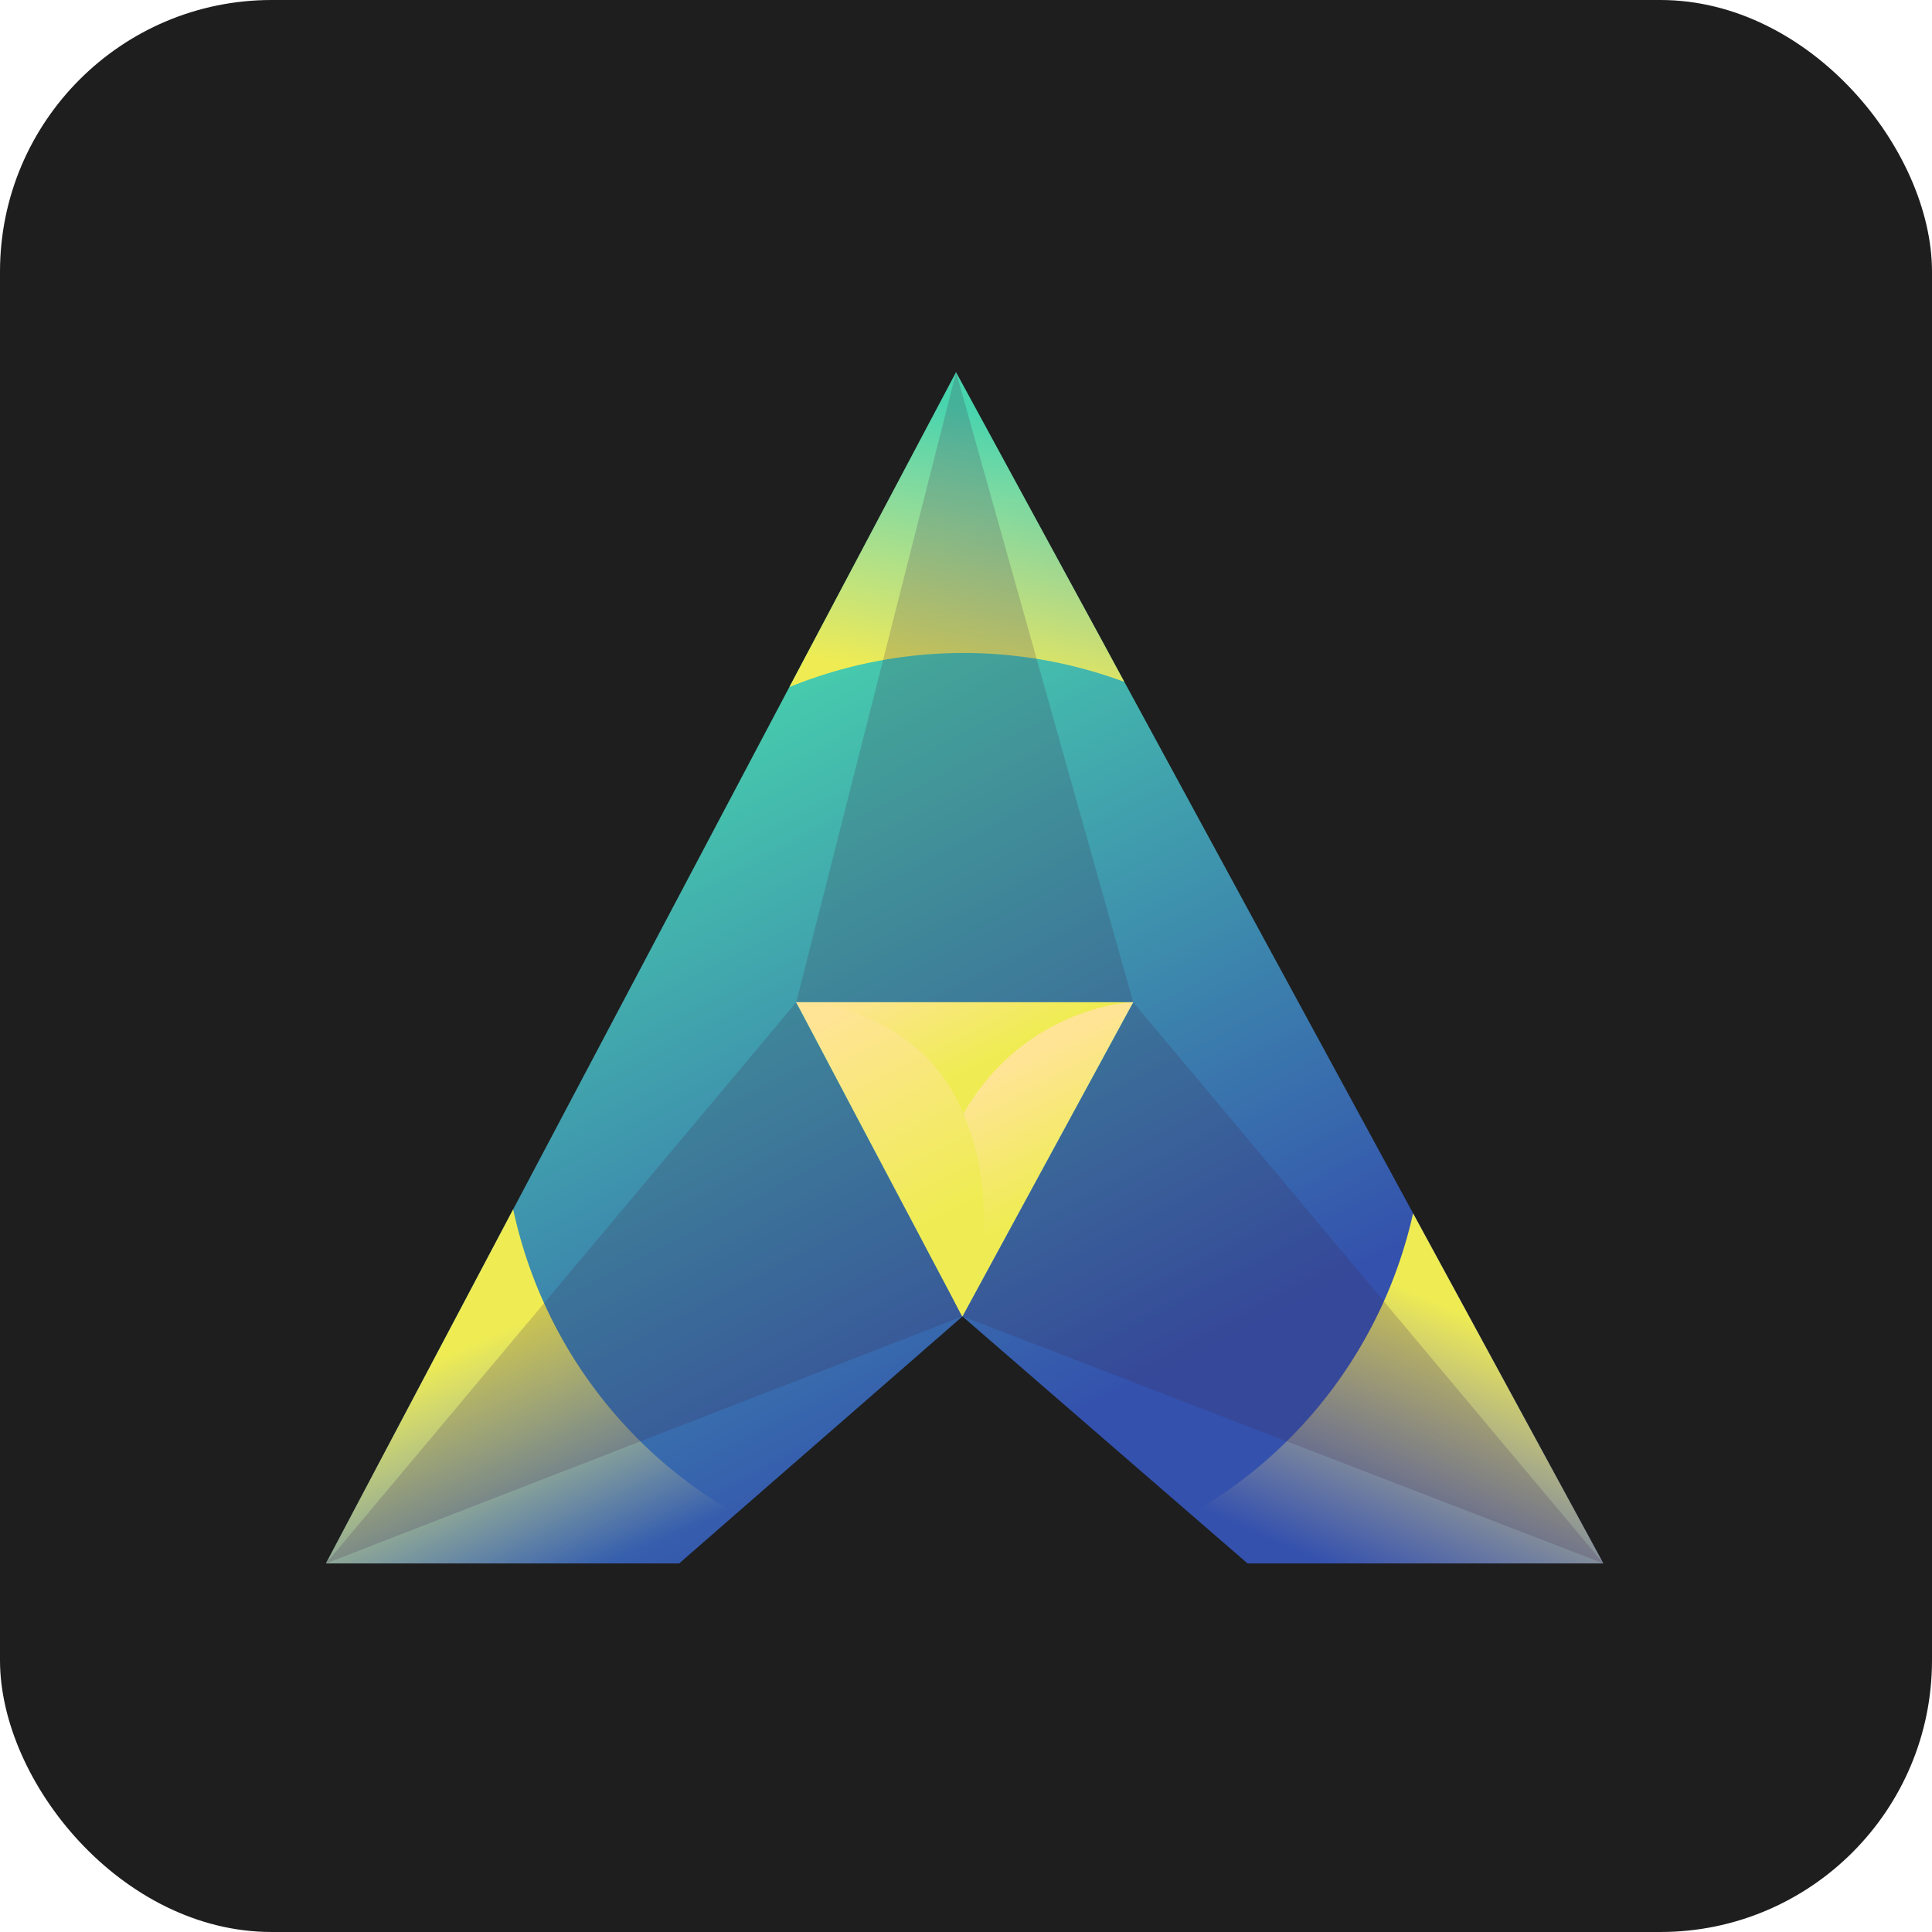 <svg xmlns="http://www.w3.org/2000/svg" xmlns:xlink="http://www.w3.org/1999/xlink" viewBox="0 0 512 512"><defs><style>.cls-1{isolation:isolate;}.cls-2{fill:#1e1e1e;}.cls-3{fill:url(#Degradado_sin_nombre_93);}.cls-10,.cls-11,.cls-4,.cls-5,.cls-6,.cls-9{mix-blend-mode:soft-light;}.cls-4{fill:url(#Degradado_sin_nombre_5);}.cls-5{fill:url(#Degradado_sin_nombre_5-2);}.cls-6{fill:url(#Degradado_sin_nombre_5-3);}.cls-7{fill:url(#Degradado_sin_nombre_93-2);}.cls-8{fill:#3f244c;opacity:0.2;mix-blend-mode:multiply;}.cls-9{fill:url(#Degradado_sin_nombre_26);}.cls-10{fill:url(#Degradado_sin_nombre_26-2);}.cls-11{fill:url(#Degradado_sin_nombre_26-3);}</style><linearGradient id="Degradado_sin_nombre_93" x1="136.23" y1="185.46" x2="246.34" y2="396.49" gradientUnits="userSpaceOnUse"><stop offset="0.06" stop-color="#48d4ad"/><stop offset="1" stop-color="#3451ad"/></linearGradient><linearGradient id="Degradado_sin_nombre_5" x1="267.47" y1="110.38" x2="253.45" y2="181.98" gradientUnits="userSpaceOnUse"><stop offset="0" stop-color="#ffe496" stop-opacity="0"/><stop offset="1" stop-color="#efec53"/></linearGradient><linearGradient id="Degradado_sin_nombre_5-2" x1="364.62" y1="420.4" x2="395.26" y2="351.26" xlink:href="#Degradado_sin_nombre_5"/><linearGradient id="Degradado_sin_nombre_5-3" x1="146.45" y1="420.65" x2="118.95" y2="358.58" xlink:href="#Degradado_sin_nombre_5"/><linearGradient id="Degradado_sin_nombre_93-2" x1="258.57" y1="272.75" x2="305.46" y2="387.7" xlink:href="#Degradado_sin_nombre_93"/><linearGradient id="Degradado_sin_nombre_26" x1="247.61" y1="250.17" x2="263.28" y2="280.22" gradientUnits="userSpaceOnUse"><stop offset="0" stop-color="#ffe496"/><stop offset="1" stop-color="#efec53"/></linearGradient><linearGradient id="Degradado_sin_nombre_26-2" x1="265.13" y1="283.27" x2="282.63" y2="316.82" xlink:href="#Degradado_sin_nombre_26"/><linearGradient id="Degradado_sin_nombre_26-3" x1="225.25" y1="264.92" x2="254.12" y2="320.24" xlink:href="#Degradado_sin_nombre_26"/></defs><g class="cls-1"><g id="Layer_1" data-name="Layer 1"><rect class="cls-2" width="512" height="512" rx="72"/><path class="cls-3" d="M424.91,414.32h-94.3l-15.1-13.07-60.45-52.38-60,52.3L180,414.32H86.37L136,320.48,209.2,182.06l6.06-11.44,38.1-72,38.13,70.13,6.45,11.91,76.54,140.87,48.16,88.59C423.39,411.52,424.17,412.9,424.91,414.32Z"/><path class="cls-4" d="M297.94,180.68l-6.45-11.91L253.36,98.64l-38.1,72-6.06,11.44a122.41,122.41,0,0,1,88.74-1.38Z"/><path class="cls-5" d="M422.64,410.14l-48.16-88.59a122.28,122.28,0,0,1-59,79.7l15.1,13.07h94.3C424.17,412.9,423.39,411.52,422.64,410.14Z"/><path class="cls-6" d="M136,320.48,86.37,414.32H180l15.06-13.15A122.26,122.26,0,0,1,136,320.48Z"/><path class="cls-7" d="M300.3,265.6H211l34,64.27,10.05,19,10.05-18.49,34.59-63.65C299.9,266.34,300.1,266,300.3,265.6Z"/><polygon class="cls-8" points="86.39 414.32 255.06 348.85 211.02 265.6 86.39 414.32"/><polygon class="cls-8" points="300.3 265.6 255.06 348.85 424.93 414.32 300.3 265.6"/><polygon class="cls-8" points="253.37 98.64 211.02 265.6 300.3 265.6 253.37 98.64"/><path class="cls-9" d="M211,265.6H300.3s-17.51,29.45-44.94,29.45S211,265.6,211,265.6Z"/><path class="cls-10" d="M300.3,265.6l-45.24,83.25a53.29,53.29,0,0,1,.3-53.8C272,266.36,300.3,265.6,300.3,265.6Z"/><path class="cls-11" d="M211,265.6l44,83.25s12.61-24.36.3-53.8S211,265.6,211,265.6Z"/></g></g></svg>